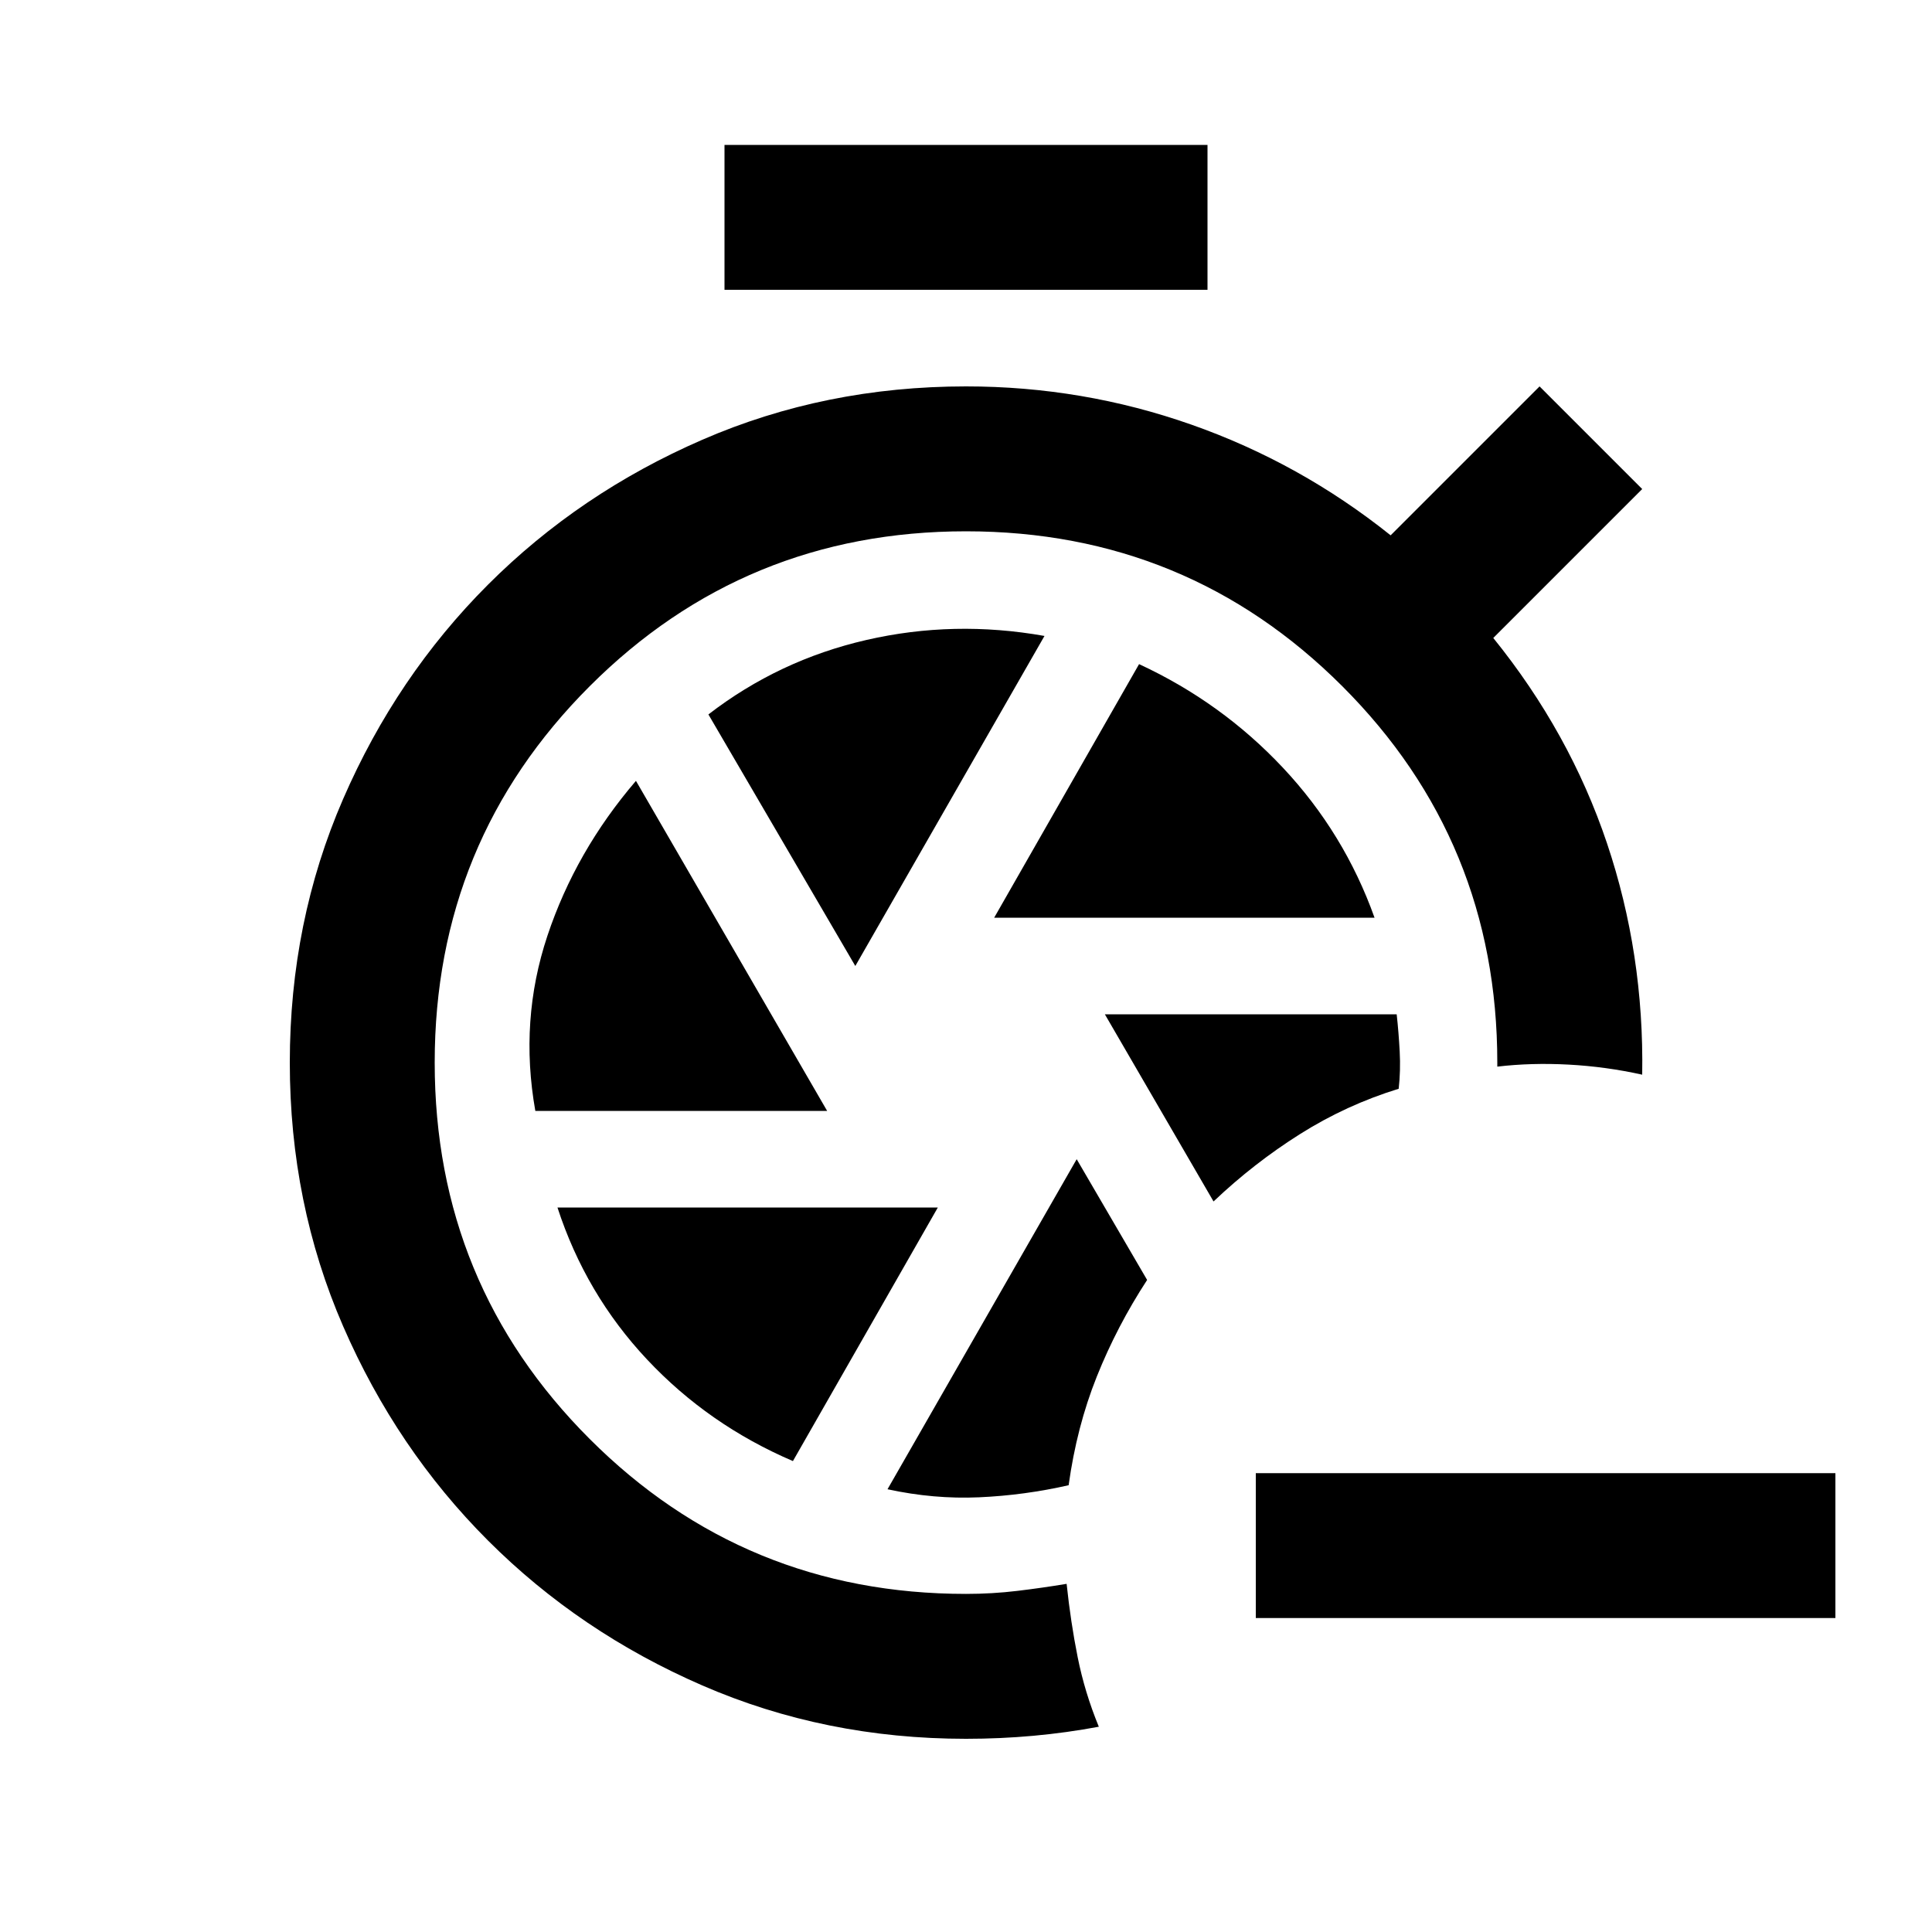 <svg xmlns="http://www.w3.org/2000/svg" height="20" viewBox="0 -960 960 960" width="20"><path d="m535-384-94 164q23 5 45.5 4t44.5-6q4-29 14-54t25-48l-35-60Zm14-72 54 93q20-19 43-33.5t49-22.5q1-9 .5-18.5T694-456H549ZM360-816v-72h240v72H360Zm134 312h189q-15-42-45.5-74.5T566-630l-72 126Zm-69 24 94-164q-45-8-88.5 2T352-605l73 125Zm-159 72h145l-95-164q-30 35-44 77t-6 87Zm128 174 72-126H277q14 43 44.5 75.5T394-234Zm86 138q-70 0-131-26.5t-106.5-72Q197-240 170.5-301T144-432q0-70 26.5-131t72-106.5Q288-715 349-741.5T480-768q58 0 112 19t99 55l74-74 51 51-74 74q38 47 56.5 102T816-426q-18-4-36.5-5t-35.5 1v-2q0-110-77-187t-187-77q-110 0-187 77t-77 187q0 110 77 187t187 77q13 0 25.5-1.5T530-173q2 19 5.5 36.5T546-102q-16 3-32.5 4.5T480-96Zm432-60H624v-72h288v72Z"/></svg>